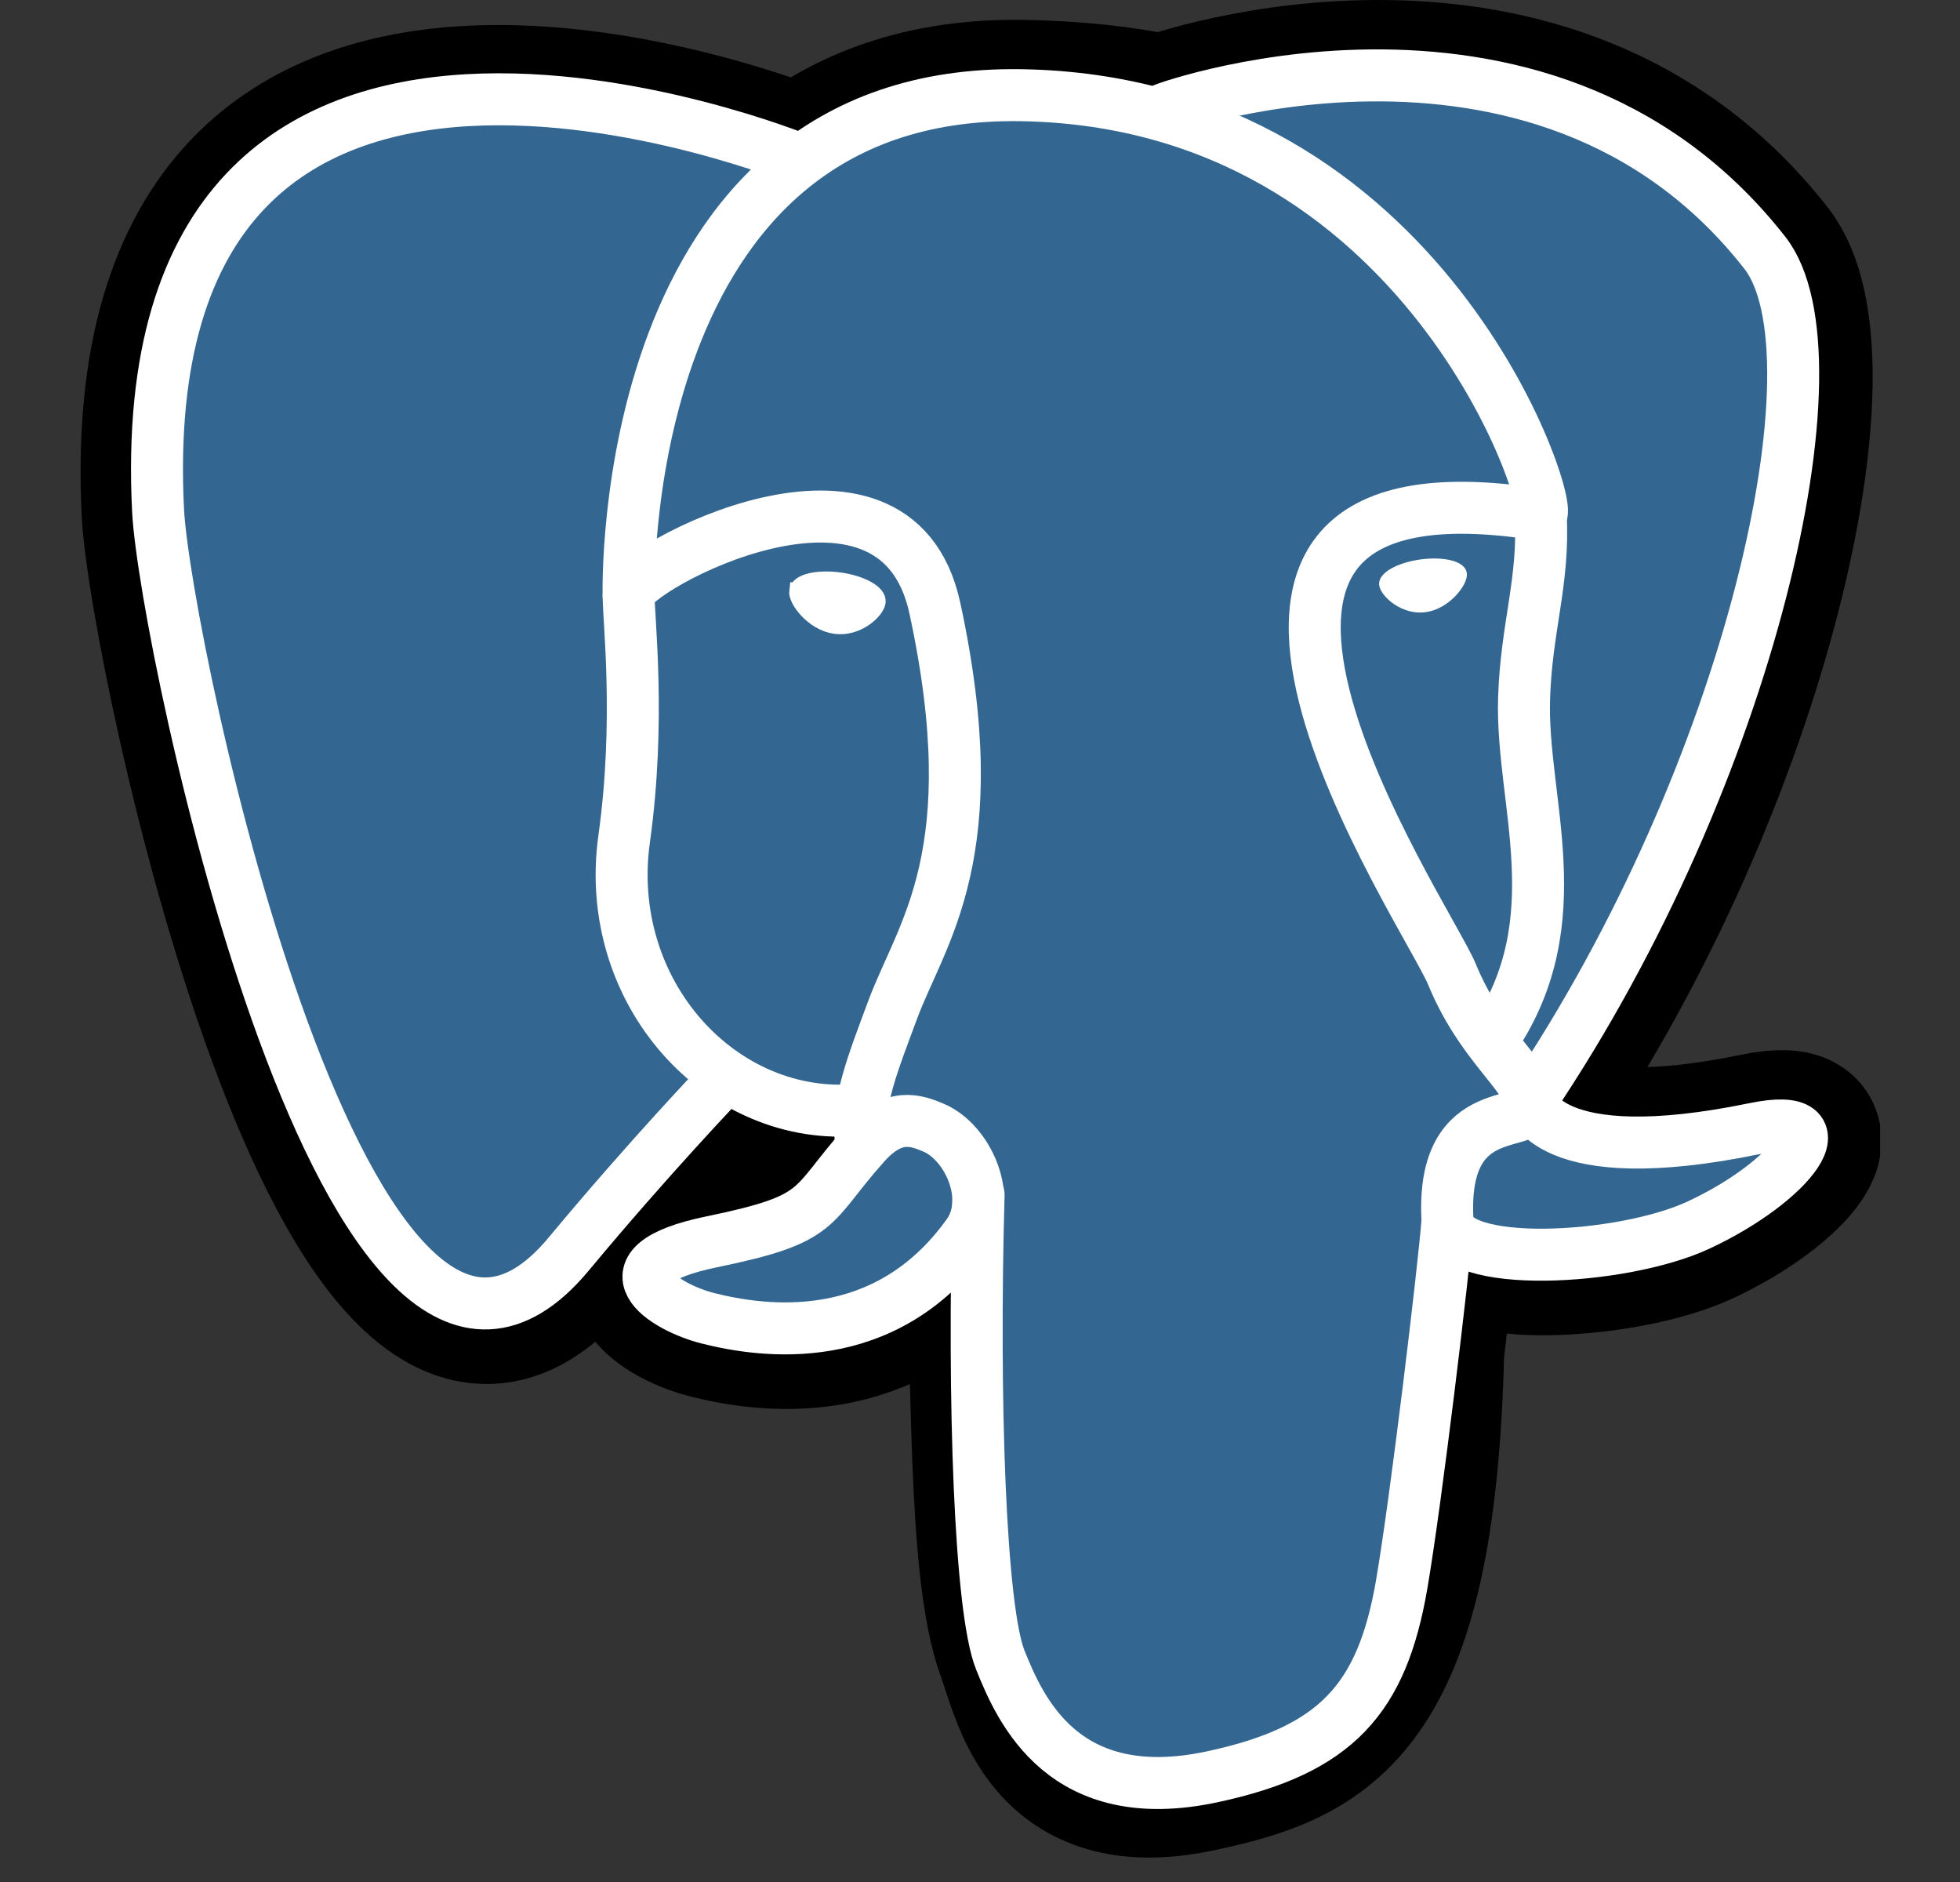 <svg width="25" height="24" viewBox="0 0 25 24" fill="none" xmlns="http://www.w3.org/2000/svg">
<rect x="0" y="0" width="25" height="24" fill="#333333" stroke="none"/>
<g clip-path="url(#clip0_157_2486)">
<path d="M18.191 17.244C18.341 15.989 18.296 15.805 19.231 16.008L19.469 16.029C20.188 16.062 21.128 15.913 21.68 15.657C22.87 15.105 23.575 14.184 22.402 14.426C19.727 14.977 19.543 14.072 19.543 14.072C22.368 9.88 23.549 4.56 22.53 3.258C19.75 -0.294 14.938 1.385 14.857 1.429L14.831 1.434C14.303 1.324 13.711 1.259 13.047 1.248C11.836 1.228 10.918 1.565 10.221 2.094C10.221 2.094 1.636 -1.443 2.036 6.541C2.121 8.24 4.47 19.394 7.273 16.025C8.297 14.793 9.287 13.751 9.287 13.751C9.779 14.078 10.367 14.245 10.984 14.185L11.032 14.144C11.017 14.297 11.024 14.447 11.051 14.624C10.329 15.43 10.541 15.572 9.098 15.869C7.638 16.17 8.496 16.706 9.056 16.846C9.735 17.016 11.306 17.256 12.367 15.77L12.325 15.94C12.608 16.166 12.589 17.568 12.629 18.57C12.669 19.572 12.737 20.506 12.941 21.058C13.145 21.608 13.386 23.028 15.283 22.622C16.868 22.282 18.08 21.793 18.191 17.244" fill="black"/>
<path d="M18.191 17.244C18.341 15.989 18.296 15.805 19.231 16.008L19.469 16.029C20.188 16.062 21.128 15.913 21.68 15.657C22.87 15.105 23.575 14.184 22.402 14.426C19.727 14.977 19.543 14.072 19.543 14.072C22.368 9.88 23.549 4.56 22.53 3.258C19.75 -0.294 14.938 1.385 14.857 1.429L14.831 1.434C14.303 1.324 13.711 1.259 13.047 1.248C11.836 1.228 10.918 1.565 10.221 2.094C10.221 2.094 1.636 -1.443 2.036 6.541C2.121 8.24 4.47 19.394 7.273 16.025C8.297 14.793 9.287 13.751 9.287 13.751C9.779 14.078 10.367 14.245 10.984 14.185L11.032 14.144C11.017 14.297 11.024 14.447 11.051 14.624C10.329 15.43 10.541 15.572 9.098 15.869C7.638 16.17 8.496 16.706 9.056 16.846C9.735 17.016 11.306 17.256 12.367 15.77L12.325 15.94C12.608 16.166 12.589 17.568 12.629 18.57C12.669 19.572 12.737 20.506 12.941 21.058C13.145 21.608 13.386 23.028 15.283 22.622C16.868 22.282 18.08 21.793 18.191 17.244" stroke="black" stroke-width="1.989"/>
<path d="M22.403 14.425C19.727 14.977 19.543 14.072 19.543 14.072C22.368 9.88 23.549 4.56 22.53 3.258C19.75 -0.294 14.938 1.385 14.857 1.429L14.831 1.434C14.303 1.324 13.711 1.259 13.046 1.248C11.836 1.228 10.918 1.565 10.221 2.094C10.221 2.094 1.636 -1.443 2.035 6.541C2.12 8.24 4.47 19.394 7.273 16.025C8.297 14.793 9.287 13.751 9.287 13.751C9.778 14.078 10.367 14.245 10.984 14.185L11.032 14.144C11.017 14.297 11.024 14.447 11.051 14.624C10.329 15.43 10.541 15.572 9.098 15.869C7.637 16.17 8.495 16.706 9.055 16.846C9.734 17.016 11.306 17.256 12.367 15.77L12.325 15.94C12.608 16.166 12.806 17.414 12.773 18.544C12.74 19.675 12.717 20.451 12.94 21.058C13.163 21.664 13.385 23.028 15.283 22.622C16.868 22.282 17.69 21.401 17.804 19.933C17.885 18.889 18.069 19.043 18.08 18.11L18.227 17.668C18.397 16.252 18.254 15.796 19.231 16.008L19.468 16.029C20.187 16.062 21.128 15.913 21.681 15.657C22.87 15.105 23.575 14.183 22.402 14.425H22.403Z" fill="#336791"/>
<path d="M12.482 15.237C12.408 17.87 12.501 20.522 12.758 21.167C13.016 21.811 13.568 23.065 15.465 22.658C17.05 22.318 17.627 21.661 17.878 20.209C18.062 19.141 18.417 16.175 18.463 15.567" stroke="white" stroke-width="0.663" stroke-linecap="round" stroke-linejoin="round"/>
<path d="M10.208 2.035C10.208 2.035 1.617 -1.476 2.016 6.508C2.101 8.207 4.451 19.361 7.254 15.992C8.278 14.76 9.204 13.793 9.204 13.793" stroke="white" stroke-width="0.663" stroke-linecap="round" stroke-linejoin="round"/>
<path d="M14.848 1.394C14.55 1.487 19.626 -0.462 22.511 3.224C23.53 4.526 22.349 9.847 19.525 14.038" stroke="white" stroke-width="0.663" stroke-linecap="round" stroke-linejoin="round"/>
<path d="M19.524 14.039C19.524 14.039 19.709 14.944 22.384 14.392C23.556 14.15 22.851 15.072 21.662 15.624C20.686 16.077 18.499 16.193 18.463 15.567C18.371 13.953 19.614 14.443 19.525 14.039C19.444 13.674 18.887 13.317 18.52 12.425C18.199 11.647 14.116 5.678 19.652 6.565C19.855 6.523 18.208 1.299 13.027 1.214C7.848 1.129 8.018 7.584 8.018 7.584" stroke="white" stroke-width="0.663" stroke-linecap="round" stroke-linejoin="bevel"/>
<path d="M11.032 14.591C10.31 15.397 10.522 15.539 9.079 15.836C7.618 16.137 8.476 16.673 9.036 16.813C9.716 16.983 11.287 17.223 12.348 15.737C12.671 15.284 12.346 14.562 11.902 14.378C11.688 14.289 11.401 14.178 11.032 14.591V14.591Z" stroke="white" stroke-width="0.663" stroke-linecap="round" stroke-linejoin="round"/>
<path d="M10.985 14.576C10.912 14.102 11.141 13.538 11.386 12.878C11.754 11.887 12.603 10.896 11.924 7.754C11.417 5.412 8.02 7.266 8.018 7.584C8.016 7.901 8.172 9.193 7.961 10.698C7.687 12.661 9.21 14.322 10.965 14.152" stroke="white" stroke-width="0.663" stroke-linecap="round" stroke-linejoin="round"/>
<path d="M10.176 7.536C10.161 7.645 10.375 7.934 10.654 7.973C10.932 8.012 11.171 7.786 11.186 7.677C11.201 7.569 10.987 7.449 10.708 7.41C10.43 7.372 10.191 7.428 10.177 7.536H10.176Z" fill="white" stroke="white" stroke-width="0.221"/>
<path d="M18.655 7.315C18.671 7.424 18.457 7.713 18.178 7.752C17.899 7.791 17.661 7.564 17.646 7.456C17.631 7.348 17.845 7.228 18.123 7.189C18.402 7.151 18.64 7.207 18.655 7.315V7.315Z" fill="white" stroke="white" stroke-width="0.11"/>
<path d="M19.652 6.565C19.698 7.415 19.469 7.995 19.44 8.9C19.397 10.217 20.067 11.723 19.057 13.232" stroke="white" stroke-width="0.663" stroke-linecap="round" stroke-linejoin="round"/>
</g>
<defs>
<clipPath id="clip0_157_2486">
<rect width="22.98" height="23.688" fill="white" transform="translate(1.001)"/>
</clipPath>
</defs>
</svg>
